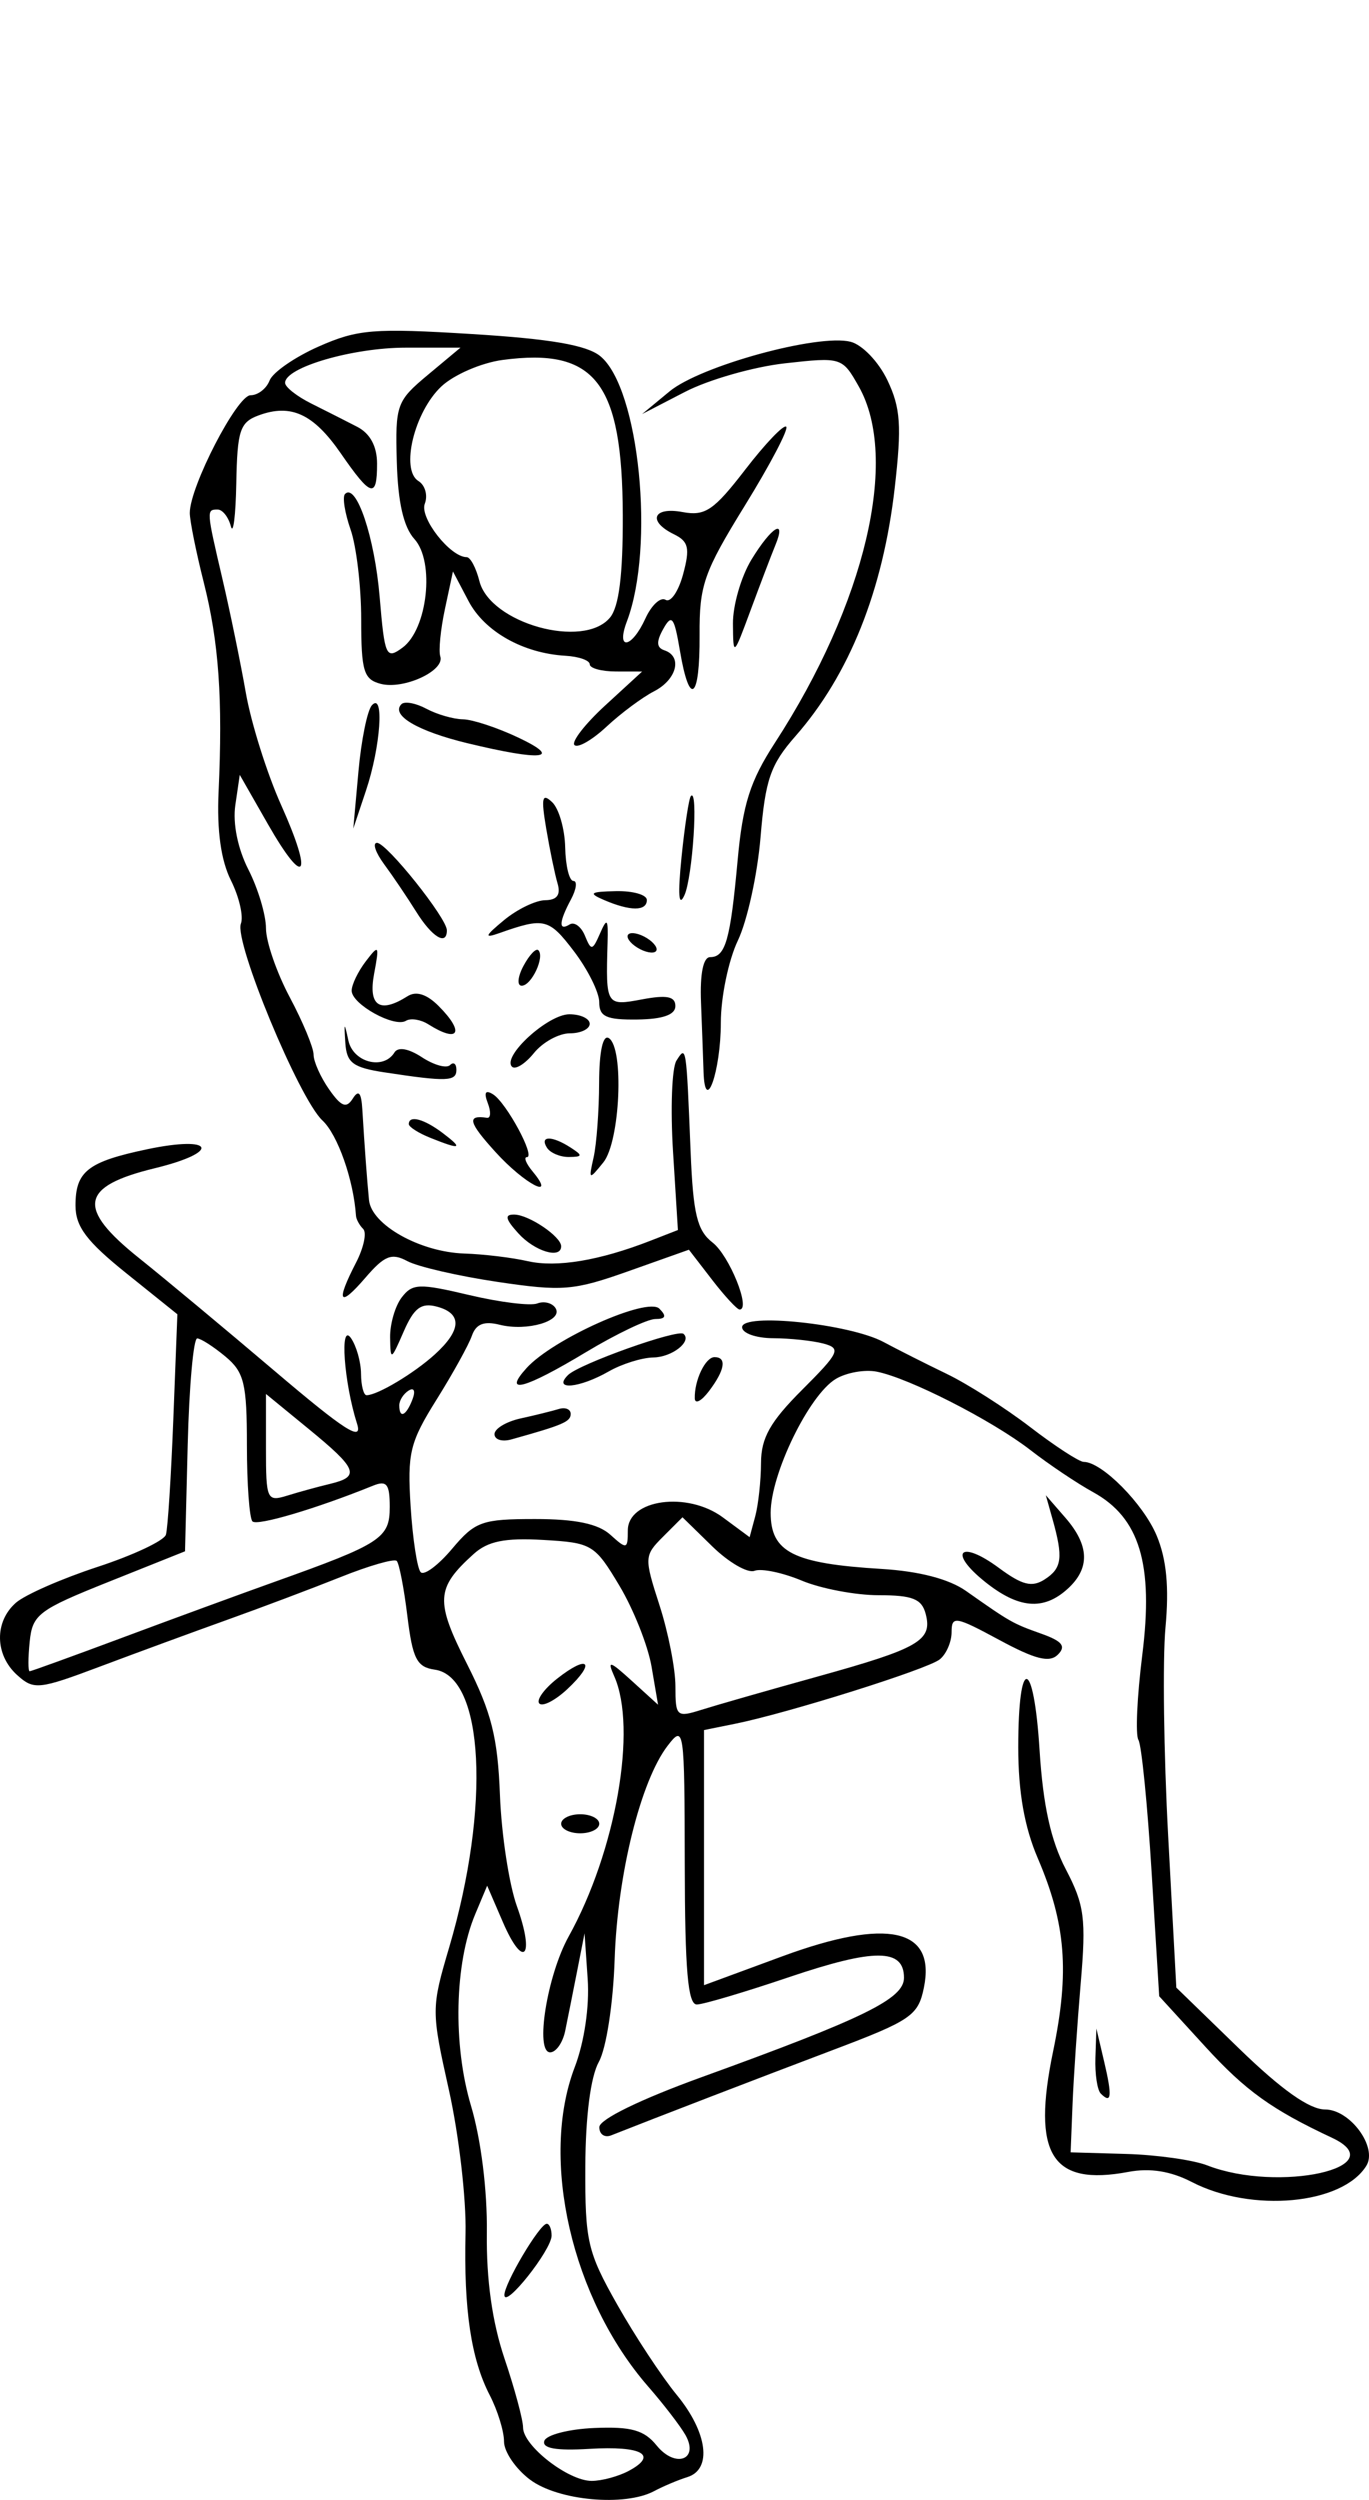<svg xmlns="http://www.w3.org/2000/svg" xmlns:svg="http://www.w3.org/2000/svg" id="svg2" width="143.763" height="262.504" version="1.1"><g id="layer1" transform="translate(-2503.936,-134.086)"><path style="fill:#000" id="path3529" d="m 2559.615,394.476 c -1.512,-1.128 -2.75,-2.937 -2.75,-4.018 0,-1.081 -0.675,-3.271 -1.5,-4.866 -1.957,-3.784 -2.733,-8.979 -2.542,-17.008 0.085,-3.579 -0.698,-10.334 -1.74,-15.011 -1.863,-8.36 -1.862,-8.614 0.019,-14.993 4.363,-14.79 3.658,-28.438 -1.507,-29.172 -1.888,-0.268 -2.331,-1.134 -2.88,-5.632 -0.357,-2.923 -0.861,-5.527 -1.12,-5.787 -0.259,-0.259 -2.892,0.497 -5.851,1.68 -2.959,1.183 -8.305,3.199 -11.88,4.48 -3.575,1.281 -9.598,3.494 -13.385,4.918 -6.487,2.439 -6.993,2.491 -8.75,0.901 -2.345,-2.122 -2.397,-5.603 -0.115,-7.593 0.963,-0.839 4.82,-2.531 8.572,-3.76 3.752,-1.229 6.98,-2.75 7.173,-3.379 0.193,-0.63 0.543,-6.095 0.778,-12.145 l 0.426,-11 -5.349,-4.297 c -4.194,-3.369 -5.35,-4.909 -5.35,-7.128 0,-3.579 1.282,-4.588 7.5,-5.898 7.104,-1.497 7.841,0.281 0.824,1.988 -7.849,1.91 -8.239,4.168 -1.629,9.452 2.643,2.113 9.048,7.446 14.235,11.853 7.378,6.269 9.257,7.47 8.636,5.521 -1.378,-4.328 -1.832,-10.704 -0.64,-8.991 0.574,0.825 1.051,2.513 1.059,3.75 0.01,1.238 0.27,2.25 0.581,2.25 1.142,0 4.996,-2.306 7.184,-4.299 2.808,-2.558 2.868,-4.306 0.171,-5.011 -1.624,-0.425 -2.381,0.152 -3.461,2.633 -1.329,3.056 -1.383,3.08 -1.421,0.618 -0.022,-1.407 0.523,-3.298 1.211,-4.201 1.126,-1.479 1.831,-1.505 7.096,-0.259 3.215,0.761 6.432,1.158 7.149,0.883 0.717,-0.275 1.581,-0.052 1.919,0.496 0.825,1.335 -2.985,2.465 -5.871,1.74 -1.648,-0.414 -2.488,-0.08 -2.919,1.16 -0.333,0.957 -2.005,3.979 -3.716,6.714 -2.797,4.472 -3.071,5.603 -2.714,11.212 0.218,3.431 0.696,6.537 1.061,6.902 0.365,0.365 1.847,-0.743 3.294,-2.462 2.415,-2.87 3.127,-3.126 8.712,-3.126 4.256,0 6.631,0.497 7.911,1.655 1.717,1.554 1.829,1.526 1.829,-0.455 0,-3.27 6.25,-4.131 9.979,-1.374 l 2.813,2.08 0.591,-2.203 c 0.325,-1.212 0.597,-3.725 0.604,-5.584 0.011,-2.642 0.955,-4.323 4.317,-7.685 3.919,-3.919 4.12,-4.352 2.25,-4.855 -1.129,-0.303 -3.516,-0.558 -5.303,-0.565 -1.788,-0.008 -3.25,-0.528 -3.25,-1.156 0,-1.539 11.294,-0.358 14.855,1.554 1.455,0.781 4.445,2.29 6.645,3.352 2.2,1.063 6.141,3.576 8.759,5.584 2.617,2.009 5.144,3.652 5.615,3.652 1.91,0 6.268,4.404 7.664,7.744 1.036,2.48 1.316,5.409 0.922,9.658 -0.31,3.354 -0.181,13.231 0.287,21.949 l 0.852,15.851 6.591,6.399 c 4.447,4.318 7.385,6.399 9.031,6.399 2.631,0 5.537,3.964 4.333,5.912 -2.517,4.073 -12.04,4.958 -18.332,1.703 -2.212,-1.144 -4.378,-1.489 -6.663,-1.06 -8.067,1.513 -10.147,-1.83 -7.893,-12.689 1.732,-8.346 1.33,-13.377 -1.621,-20.261 -1.397,-3.26 -2.045,-6.942 -2.045,-11.628 0,-9.735 1.621,-9.517 2.24,0.301 0.364,5.784 1.18,9.488 2.748,12.488 1.967,3.763 2.152,5.175 1.57,12 -0.363,4.254 -0.749,9.985 -0.859,12.735 l -0.199,5 5.848,0.169 c 3.217,0.093 7.042,0.634 8.5,1.201 7.486,2.912 19.715,0.201 13.092,-2.903 -6.319,-2.961 -9.069,-4.938 -13.289,-9.554 l -4.849,-5.304 -0.794,-12.978 c -0.437,-7.138 -1.062,-13.41 -1.388,-13.938 -0.326,-0.528 -0.144,-4.545 0.405,-8.926 1.196,-9.537 -0.274,-14.4 -5.164,-17.09 -1.679,-0.923 -4.637,-2.909 -6.574,-4.412 -4.024,-3.124 -12.788,-7.592 -16.166,-8.243 -1.256,-0.242 -3.185,0.104 -4.287,0.769 -2.807,1.692 -6.834,9.973 -6.834,14.054 0,4.132 2.368,5.332 11.628,5.893 3.968,0.24 7.102,1.057 8.89,2.316 4.665,3.285 4.895,3.415 7.895,4.483 2.211,0.787 2.633,1.316 1.752,2.197 -0.881,0.881 -2.367,0.509 -6.163,-1.541 -4.607,-2.488 -5.002,-2.553 -5.002,-0.82 0,1.035 -0.562,2.326 -1.25,2.869 -1.313,1.038 -15.935,5.635 -21.5,6.759 l -3.25,0.657 0,13.395 0,13.395 8.216,-3.029 c 11.047,-4.073 16.15,-2.944 14.875,3.29 -0.601,2.937 -1.339,3.441 -9.621,6.571 -7.597,2.871 -18.555,7.089 -23.22,8.937 -0.688,0.272 -1.248,-0.115 -1.245,-0.862 0,-0.815 4.294,-2.911 10.75,-5.251 17.121,-6.204 21.245,-8.23 21.245,-10.434 0,-3.09 -3.091,-3.105 -12.094,-0.059 -4.623,1.564 -8.969,2.854 -9.656,2.865 -0.944,0.016 -1.255,-3.596 -1.272,-14.729 -0.022,-14.318 -0.074,-14.683 -1.794,-12.447 -2.835,3.685 -5.272,13.502 -5.568,22.432 -0.154,4.659 -0.878,9.356 -1.659,10.765 -0.865,1.561 -1.399,5.692 -1.421,11 -0.033,7.851 0.223,8.958 3.356,14.5 1.866,3.3 4.678,7.565 6.25,9.478 3.236,3.938 3.733,7.814 1.108,8.627 -0.963,0.298 -2.531,0.959 -3.486,1.469 -3.081,1.645 -10.072,1.007 -13.014,-1.188 z m 10.344,-0.935 c 3.132,-1.676 1.406,-2.645 -4.125,-2.314 -3.514,0.21 -4.997,-0.053 -4.735,-0.84 0.21,-0.631 2.577,-1.239 5.26,-1.352 3.86,-0.163 5.222,0.22 6.53,1.834 1.962,2.423 4.494,1.513 3.032,-1.089 -0.522,-0.929 -2.286,-3.225 -3.921,-5.101 -8.028,-9.216 -11.399,-23.874 -7.71,-33.532 1.008,-2.639 1.557,-6.367 1.361,-9.24 l -0.329,-4.816 -0.786,4 c -0.432,2.2 -0.994,5.013 -1.248,6.25 -0.254,1.238 -0.964,2.25 -1.578,2.25 -1.615,0 -0.325,-8.075 1.943,-12.165 4.966,-8.953 7.223,-21.855 4.782,-27.335 -0.759,-1.705 -0.486,-1.632 1.858,0.5 l 2.748,2.5 -0.683,-4 c -0.376,-2.2 -1.895,-6.025 -3.375,-8.5 -2.594,-4.337 -2.885,-4.511 -8.014,-4.806 -4.025,-0.231 -5.806,0.131 -7.306,1.489 -3.957,3.581 -4.035,4.905 -0.68,11.547 2.566,5.08 3.222,7.693 3.455,13.77 0.158,4.125 0.959,9.372 1.781,11.66 1.915,5.334 0.7,6.702 -1.476,1.661 l -1.648,-3.82 -1.257,3 c -2.168,5.175 -2.354,13.693 -0.439,20.114 1.05,3.522 1.718,8.872 1.663,13.323 -0.061,4.94 0.562,9.379 1.855,13.218 1.071,3.18 1.948,6.438 1.948,7.24 0,1.914 4.741,5.604 7.201,5.604 1.062,0 2.814,-0.473 3.893,-1.05 z m -13.054,-18.45 c -0.038,-1.187 3.704,-7.5 4.446,-7.5 0.283,0 0.512,0.562 0.51,1.25 -0.01,1.501 -4.909,7.685 -4.955,6.25 z m 5.96,-49.5 c 0,-0.55 0.9,-1 2,-1 1.1,0 2,0.45 2,1 0,0.55 -0.9,1 -2,1 -1.1,0 -2,-0.45 -2,-1 z m -2.29,-12.624 c -0.353,-0.353 0.492,-1.533 1.877,-2.623 3.269,-2.572 4.097,-1.744 1.085,1.085 -1.276,1.199 -2.609,1.891 -2.962,1.538 z m 29.242,-2.842 c 10.639,-2.954 12.059,-3.777 11.328,-6.571 -0.412,-1.577 -1.382,-1.963 -4.929,-1.963 -2.429,0 -6.065,-0.689 -8.081,-1.531 -2.016,-0.842 -4.251,-1.307 -4.966,-1.032 -0.716,0.275 -2.71,-0.878 -4.432,-2.561 l -3.131,-3.061 -2.04,2.04 c -1.981,1.981 -1.991,2.189 -0.371,7.208 0.918,2.842 1.669,6.668 1.669,8.501 0,3.18 0.126,3.293 2.75,2.464 1.512,-0.478 7.003,-2.05 12.202,-3.493 z m -72.952,-4.106 c 5.225,-1.949 12.425,-4.589 16,-5.866 11.103,-3.967 12,-4.552 12,-7.829 0,-2.41 -0.319,-2.817 -1.75,-2.237 -5.945,2.411 -12.166,4.255 -12.666,3.755 -0.321,-0.321 -0.584,-3.924 -0.584,-8.007 0,-6.475 -0.287,-7.663 -2.25,-9.3 -1.238,-1.032 -2.573,-1.892 -2.967,-1.91 -0.395,-0.018 -0.845,5.004 -1,11.161 l -0.283,11.194 -8,3.198 c -7.399,2.958 -8.024,3.431 -8.313,6.306 -0.172,1.709 -0.172,3.102 0,3.094 0.172,-0.008 4.588,-1.609 9.813,-3.558 z m 21.75,-16.125 c 3.173,-0.756 2.856,-1.565 -2.25,-5.749 l -4.5,-3.687 0,5.684 c 0,5.434 0.099,5.653 2.25,4.986 1.238,-0.384 3.263,-0.939 4.5,-1.233 z m 8.632,-8.855 c 0.342,-0.89 0.174,-1.291 -0.393,-0.941 -0.544,0.336 -0.989,1.034 -0.989,1.552 0,1.438 0.717,1.121 1.382,-0.611 z m 72.285,72.885 c -0.367,-0.367 -0.621,-2.054 -0.564,-3.75 l 0.102,-3.083 0.821,3.493 c 0.856,3.64 0.767,4.466 -0.359,3.34 z m -12.167,-53.749 c -3.92,-3.143 -2.598,-4.456 1.463,-1.454 2.465,1.822 3.479,2.074 4.829,1.2 1.804,-1.169 1.945,-2.276 0.805,-6.33 l -0.703,-2.5 2.053,2.361 c 2.538,2.919 2.611,5.325 0.224,7.484 -2.533,2.292 -5.15,2.063 -8.671,-0.76 z m -51.5,-15.498 c 0,-0.577 1.238,-1.319 2.75,-1.651 1.512,-0.331 3.312,-0.776 4,-0.988 0.688,-0.212 1.25,0.021 1.25,0.516 0,0.821 -0.79,1.16 -6.25,2.683 -0.963,0.268 -1.75,0.016 -1.75,-0.56 z m 21.032,-3.755 c -0.052,-1.9 1.113,-4.332 2.075,-4.332 1.311,0 1.091,1.355 -0.575,3.559 -0.807,1.068 -1.482,1.415 -1.5,0.773 z m -17.672,-3.177 c 2.772,-3.063 12.694,-7.501 13.954,-6.242 0.782,0.782 0.663,1.086 -0.422,1.086 -0.83,0 -4.124,1.575 -7.321,3.5 -6.408,3.859 -8.776,4.49 -6.21,1.655 z m 4.353,0.733 c 1.166,-1.166 11.532,-4.864 12.138,-4.33 0.903,0.796 -1.201,2.446 -3.159,2.477 -1.205,0.019 -3.316,0.679 -4.691,1.465 -3.093,1.768 -5.924,2.024 -4.288,0.388 z m 15.123,-10.027 -2.421,-3.139 -6.32,2.244 c -5.781,2.053 -6.955,2.149 -13.783,1.134 -4.105,-0.611 -8.361,-1.591 -9.459,-2.178 -1.661,-0.889 -2.402,-0.595 -4.423,1.755 -2.747,3.194 -3.126,2.569 -0.97,-1.6 0.803,-1.553 1.141,-3.143 0.75,-3.534 -0.391,-0.391 -0.73,-1.01 -0.755,-1.377 -0.256,-3.789 -1.924,-8.526 -3.527,-10.019 -2.453,-2.285 -9.284,-18.777 -8.56,-20.664 0.291,-0.759 -0.18,-2.803 -1.047,-4.542 -1.049,-2.103 -1.483,-5.218 -1.296,-9.301 0.447,-9.768 0.027,-15.714 -1.553,-21.971 -0.809,-3.207 -1.472,-6.498 -1.472,-7.314 0,-2.749 4.96,-12.355 6.38,-12.355 0.774,0 1.674,-0.698 2.002,-1.551 0.327,-0.853 2.648,-2.459 5.157,-3.569 4.085,-1.807 5.766,-1.944 16.074,-1.309 8.268,0.509 12.069,1.163 13.489,2.319 4.096,3.334 5.771,20.003 2.799,27.86 -1.176,3.109 0.508,2.844 1.943,-0.306 0.641,-1.406 1.596,-2.29 2.123,-1.964 0.527,0.326 1.355,-0.887 1.841,-2.694 0.735,-2.736 0.574,-3.437 -0.962,-4.188 -2.802,-1.371 -2.204,-2.914 0.905,-2.334 2.372,0.442 3.276,-0.17 6.582,-4.46 2.107,-2.735 4.044,-4.76 4.303,-4.501 0.259,0.259 -1.69,3.976 -4.332,8.259 -4.321,7.006 -4.8,8.372 -4.768,13.613 0.041,6.785 -1.049,7.661 -2.063,1.658 -0.603,-3.569 -0.854,-3.9 -1.748,-2.303 -0.75,1.339 -0.717,1.974 0.116,2.251 1.923,0.641 1.307,3.074 -1.09,4.307 -1.238,0.637 -3.483,2.307 -4.99,3.712 -1.507,1.405 -3.02,2.274 -3.364,1.931 -0.343,-0.343 1.115,-2.221 3.24,-4.172 l 3.864,-3.548 -2.75,-0.005 c -1.512,-0.003 -2.75,-0.342 -2.751,-0.755 -4e-4,-0.412 -1.145,-0.816 -2.544,-0.897 -4.454,-0.257 -8.499,-2.539 -10.185,-5.744 l -1.635,-3.109 -0.84,3.933 c -0.462,2.163 -0.682,4.405 -0.49,4.983 0.503,1.51 -3.85,3.516 -6.261,2.885 -1.783,-0.466 -2.044,-1.331 -2.044,-6.769 0,-3.429 -0.502,-7.674 -1.116,-9.434 -0.614,-1.76 -0.875,-3.441 -0.581,-3.735 1.186,-1.186 3.107,4.527 3.635,10.813 0.526,6.259 0.676,6.592 2.396,5.328 2.633,-1.936 3.414,-9.02 1.256,-11.404 -1.143,-1.263 -1.734,-3.852 -1.852,-8.114 -0.166,-5.994 -0.028,-6.381 3.256,-9.123 l 3.43,-2.863 -5.744,0 c -5.577,0 -12.688,2.076 -12.672,3.699 0,0.441 1.242,1.417 2.75,2.169 1.508,0.752 3.68,1.853 4.825,2.445 1.36,0.703 2.083,2.051 2.083,3.882 0,3.68 -0.634,3.499 -3.803,-1.087 -2.877,-4.164 -5.239,-5.254 -8.651,-3.991 -1.943,0.719 -2.227,1.585 -2.329,7.101 -0.064,3.455 -0.322,5.495 -0.573,4.532 -0.252,-0.963 -0.874,-1.75 -1.384,-1.75 -1.192,0 -1.188,0.051 0.513,7.336 0.791,3.39 1.894,8.758 2.45,11.928 0.556,3.17 2.224,8.467 3.707,11.771 3.397,7.568 2.509,8.83 -1.399,1.988 l -2.95,-5.164 -0.465,3.171 c -0.284,1.934 0.253,4.579 1.376,6.783 1.013,1.987 1.841,4.758 1.841,6.158 0,1.401 1.125,4.66 2.5,7.243 1.375,2.583 2.5,5.292 2.5,6.02 0,0.728 0.733,2.369 1.628,3.648 1.276,1.821 1.813,2.032 2.485,0.973 0.617,-0.974 0.899,-0.653 1.007,1.148 0.228,3.798 0.484,7.282 0.699,9.5 0.252,2.601 5.361,5.468 10.012,5.618 2.018,0.065 5.019,0.427 6.669,0.804 3.015,0.689 7.535,-0.065 12.88,-2.15 l 2.88,-1.123 -0.512,-8.207 c -0.282,-4.514 -0.122,-8.822 0.355,-9.575 1.038,-1.639 1.034,-1.665 1.492,9.597 0.265,6.517 0.684,8.244 2.304,9.5 1.765,1.369 4.051,7.035 2.838,7.035 -0.264,0 -1.569,-1.412 -2.901,-3.139 z m -10.708,-69.515 c 0.947,-1.141 1.363,-4.473 1.343,-10.75 -0.045,-13.952 -2.878,-17.61 -12.63,-16.302 -2.221,0.298 -5.112,1.55 -6.424,2.784 -2.839,2.667 -4.312,8.751 -2.403,9.931 0.703,0.434 1.002,1.507 0.666,2.383 -0.566,1.476 2.676,5.608 4.4,5.608 0.387,0 0.986,1.127 1.332,2.505 1.114,4.439 10.937,7.189 13.716,3.841 z m -9.628,64.654 c -1.373,-1.517 -1.471,-1.992 -0.405,-1.968 1.546,0.035 4.905,2.315 4.905,3.328 0,1.378 -2.784,0.536 -4.5,-1.36 z m -2.364,-8.5 c -2.877,-3.161 -3.078,-3.952 -0.922,-3.63 0.393,0.059 0.429,-0.637 0.08,-1.546 -0.427,-1.113 -0.25,-1.415 0.543,-0.925 1.401,0.866 4.499,6.601 3.566,6.601 -0.356,0 -0.088,0.675 0.597,1.5 2.579,3.107 -0.815,1.351 -3.864,-2 z m 10.276,0.5 c 0.308,-1.375 0.567,-4.889 0.574,-7.809 0.01,-3.282 0.396,-5.073 1.014,-4.691 1.631,1.008 1.198,10.874 -0.574,13.059 -1.519,1.873 -1.555,1.854 -1.014,-0.559 z m -4.912,-1 c -0.782,-1.266 0.542,-1.266 2.5,0 1.293,0.835 1.266,0.971 -0.191,0.985 -0.93,0.008 -1.969,-0.435 -2.309,-0.985 z m -12.25,-1.031 c -1.238,-0.497 -2.25,-1.144 -2.25,-1.437 0,-0.971 1.591,-0.552 3.559,0.936 2.212,1.673 1.903,1.792 -1.309,0.501 z m 28.701,-6.969 c -0.043,-1.375 -0.163,-4.638 -0.265,-7.251 -0.118,-3.006 0.234,-4.75 0.957,-4.75 1.616,0.001 2.123,-1.78 2.887,-10.147 0.54,-5.914 1.306,-8.331 3.918,-12.358 9.512,-14.662 13.086,-29.856 8.802,-37.424 -1.731,-3.058 -1.815,-3.084 -7.741,-2.425 -3.295,0.367 -8.02,1.717 -10.5,2.999 l -4.509,2.332 2.889,-2.387 c 3.238,-2.675 15.593,-6.062 18.996,-5.208 1.232,0.309 2.951,2.102 3.876,4.04 1.384,2.902 1.513,4.787 0.771,11.281 -1.234,10.805 -4.768,19.647 -10.43,26.096 -2.62,2.984 -3.161,4.551 -3.663,10.601 -0.324,3.905 -1.395,8.789 -2.38,10.853 -0.985,2.064 -1.791,5.947 -1.791,8.628 0,5.123 -1.669,9.823 -1.818,5.119 z m -33.452,0.108 c -3.375,-0.513 -4.026,-0.999 -4.164,-3.108 -0.144,-2.203 -0.106,-2.233 0.32,-0.25 0.496,2.307 3.678,3.137 4.837,1.261 0.378,-0.612 1.48,-0.42 2.889,0.503 1.253,0.821 2.579,1.191 2.948,0.822 0.369,-0.369 0.67,-0.145 0.67,0.496 0,1.227 -0.995,1.264 -7.5,0.275 z m 13.34,-0.601 c -1.076,-1.076 3.771,-5.507 6.024,-5.507 1.174,0 2.135,0.45 2.135,1 0,0.55 -0.94,1 -2.09,1 -1.149,0 -2.844,0.931 -3.765,2.069 -0.921,1.138 -1.959,1.785 -2.305,1.438 z m -8.792,-4.456 c -0.799,-0.505 -1.854,-0.67 -2.345,-0.367 -1.212,0.749 -5.702,-1.741 -5.702,-3.162 0,-0.627 0.667,-2.013 1.482,-3.081 1.383,-1.811 1.442,-1.724 0.875,1.309 -0.632,3.384 0.59,4.203 3.511,2.353 0.899,-0.57 2.013,-0.222 3.25,1.015 2.796,2.796 2.147,3.968 -1.07,1.933 z m 17.952,-2.319 c 0,-1.026 -1.203,-3.443 -2.673,-5.37 -2.62,-3.434 -3.104,-3.551 -7.827,-1.882 -1.62,0.572 -1.525,0.313 0.5,-1.364 1.375,-1.139 3.318,-2.081 4.317,-2.093 1.256,-0.015 1.659,-0.563 1.303,-1.772 -0.283,-0.963 -0.818,-3.55 -1.189,-5.75 -0.549,-3.253 -0.433,-3.772 0.621,-2.776 0.712,0.673 1.329,2.809 1.371,4.747 0.042,1.938 0.429,3.525 0.861,3.526 0.432,0.002 0.319,0.873 -0.25,1.937 -1.272,2.377 -1.325,3.363 -0.14,2.631 0.492,-0.304 1.216,0.232 1.607,1.191 0.653,1.599 0.785,1.578 1.587,-0.256 0.741,-1.694 0.862,-1.541 0.787,1 -0.195,6.583 -0.158,6.643 3.623,5.934 2.608,-0.489 3.499,-0.31 3.497,0.705 0,0.913 -1.32,1.377 -4,1.41 -3.251,0.04 -3.997,-0.299 -3.997,-1.817 z m -7.954,-3.818 c 0.614,-1.147 1.315,-1.887 1.559,-1.643 0.7,0.7 -0.719,3.729 -1.747,3.729 -0.511,0 -0.426,-0.938 0.188,-2.086 z m 11.954,-1.914 c -0.793,-0.49 -1.217,-1.116 -0.942,-1.391 0.275,-0.275 1.149,-0.099 1.942,0.391 0.793,0.49 1.217,1.116 0.942,1.391 -0.275,0.275 -1.149,0.099 -1.942,-0.391 z m -23.213,-3.756 c -0.942,-1.509 -2.459,-3.756 -3.372,-4.994 -0.913,-1.238 -1.251,-2.25 -0.751,-2.25 1.018,0 7.336,7.908 7.336,9.182 0,1.662 -1.549,0.727 -3.213,-1.938 z m 19.713,-1.244 c -1.676,-0.72 -1.474,-0.871 1.25,-0.93 1.788,-0.039 3.25,0.38 3.25,0.93 0,1.187 -1.737,1.187 -4.5,0 z m 8.142,-4.5 c 0.335,-3.3 0.777,-6.188 0.983,-6.417 0.798,-0.887 0.184,8.526 -0.679,10.417 -0.603,1.32 -0.706,-0.041 -0.304,-4 z m -33.928,-9 c 0.298,-3.3 0.934,-6.428 1.414,-6.95 1.318,-1.435 0.917,4.355 -0.619,8.95 l -1.337,4 0.542,-6 z m 11.463,-2.958 c -5.269,-1.275 -8.102,-2.95 -6.946,-4.106 0.329,-0.329 1.507,-0.111 2.618,0.483 1.111,0.595 2.837,1.093 3.836,1.107 0.999,0.014 3.616,0.878 5.816,1.919 4.742,2.244 2.516,2.493 -5.323,0.596 z m 27.863,-12.542 c -0.018,-1.925 0.859,-4.963 1.949,-6.75 2.11,-3.461 3.706,-4.417 2.504,-1.5 -0.397,0.963 -1.553,4 -2.571,6.75 -1.838,4.968 -1.85,4.977 -1.882,1.5 z"/></g></svg>